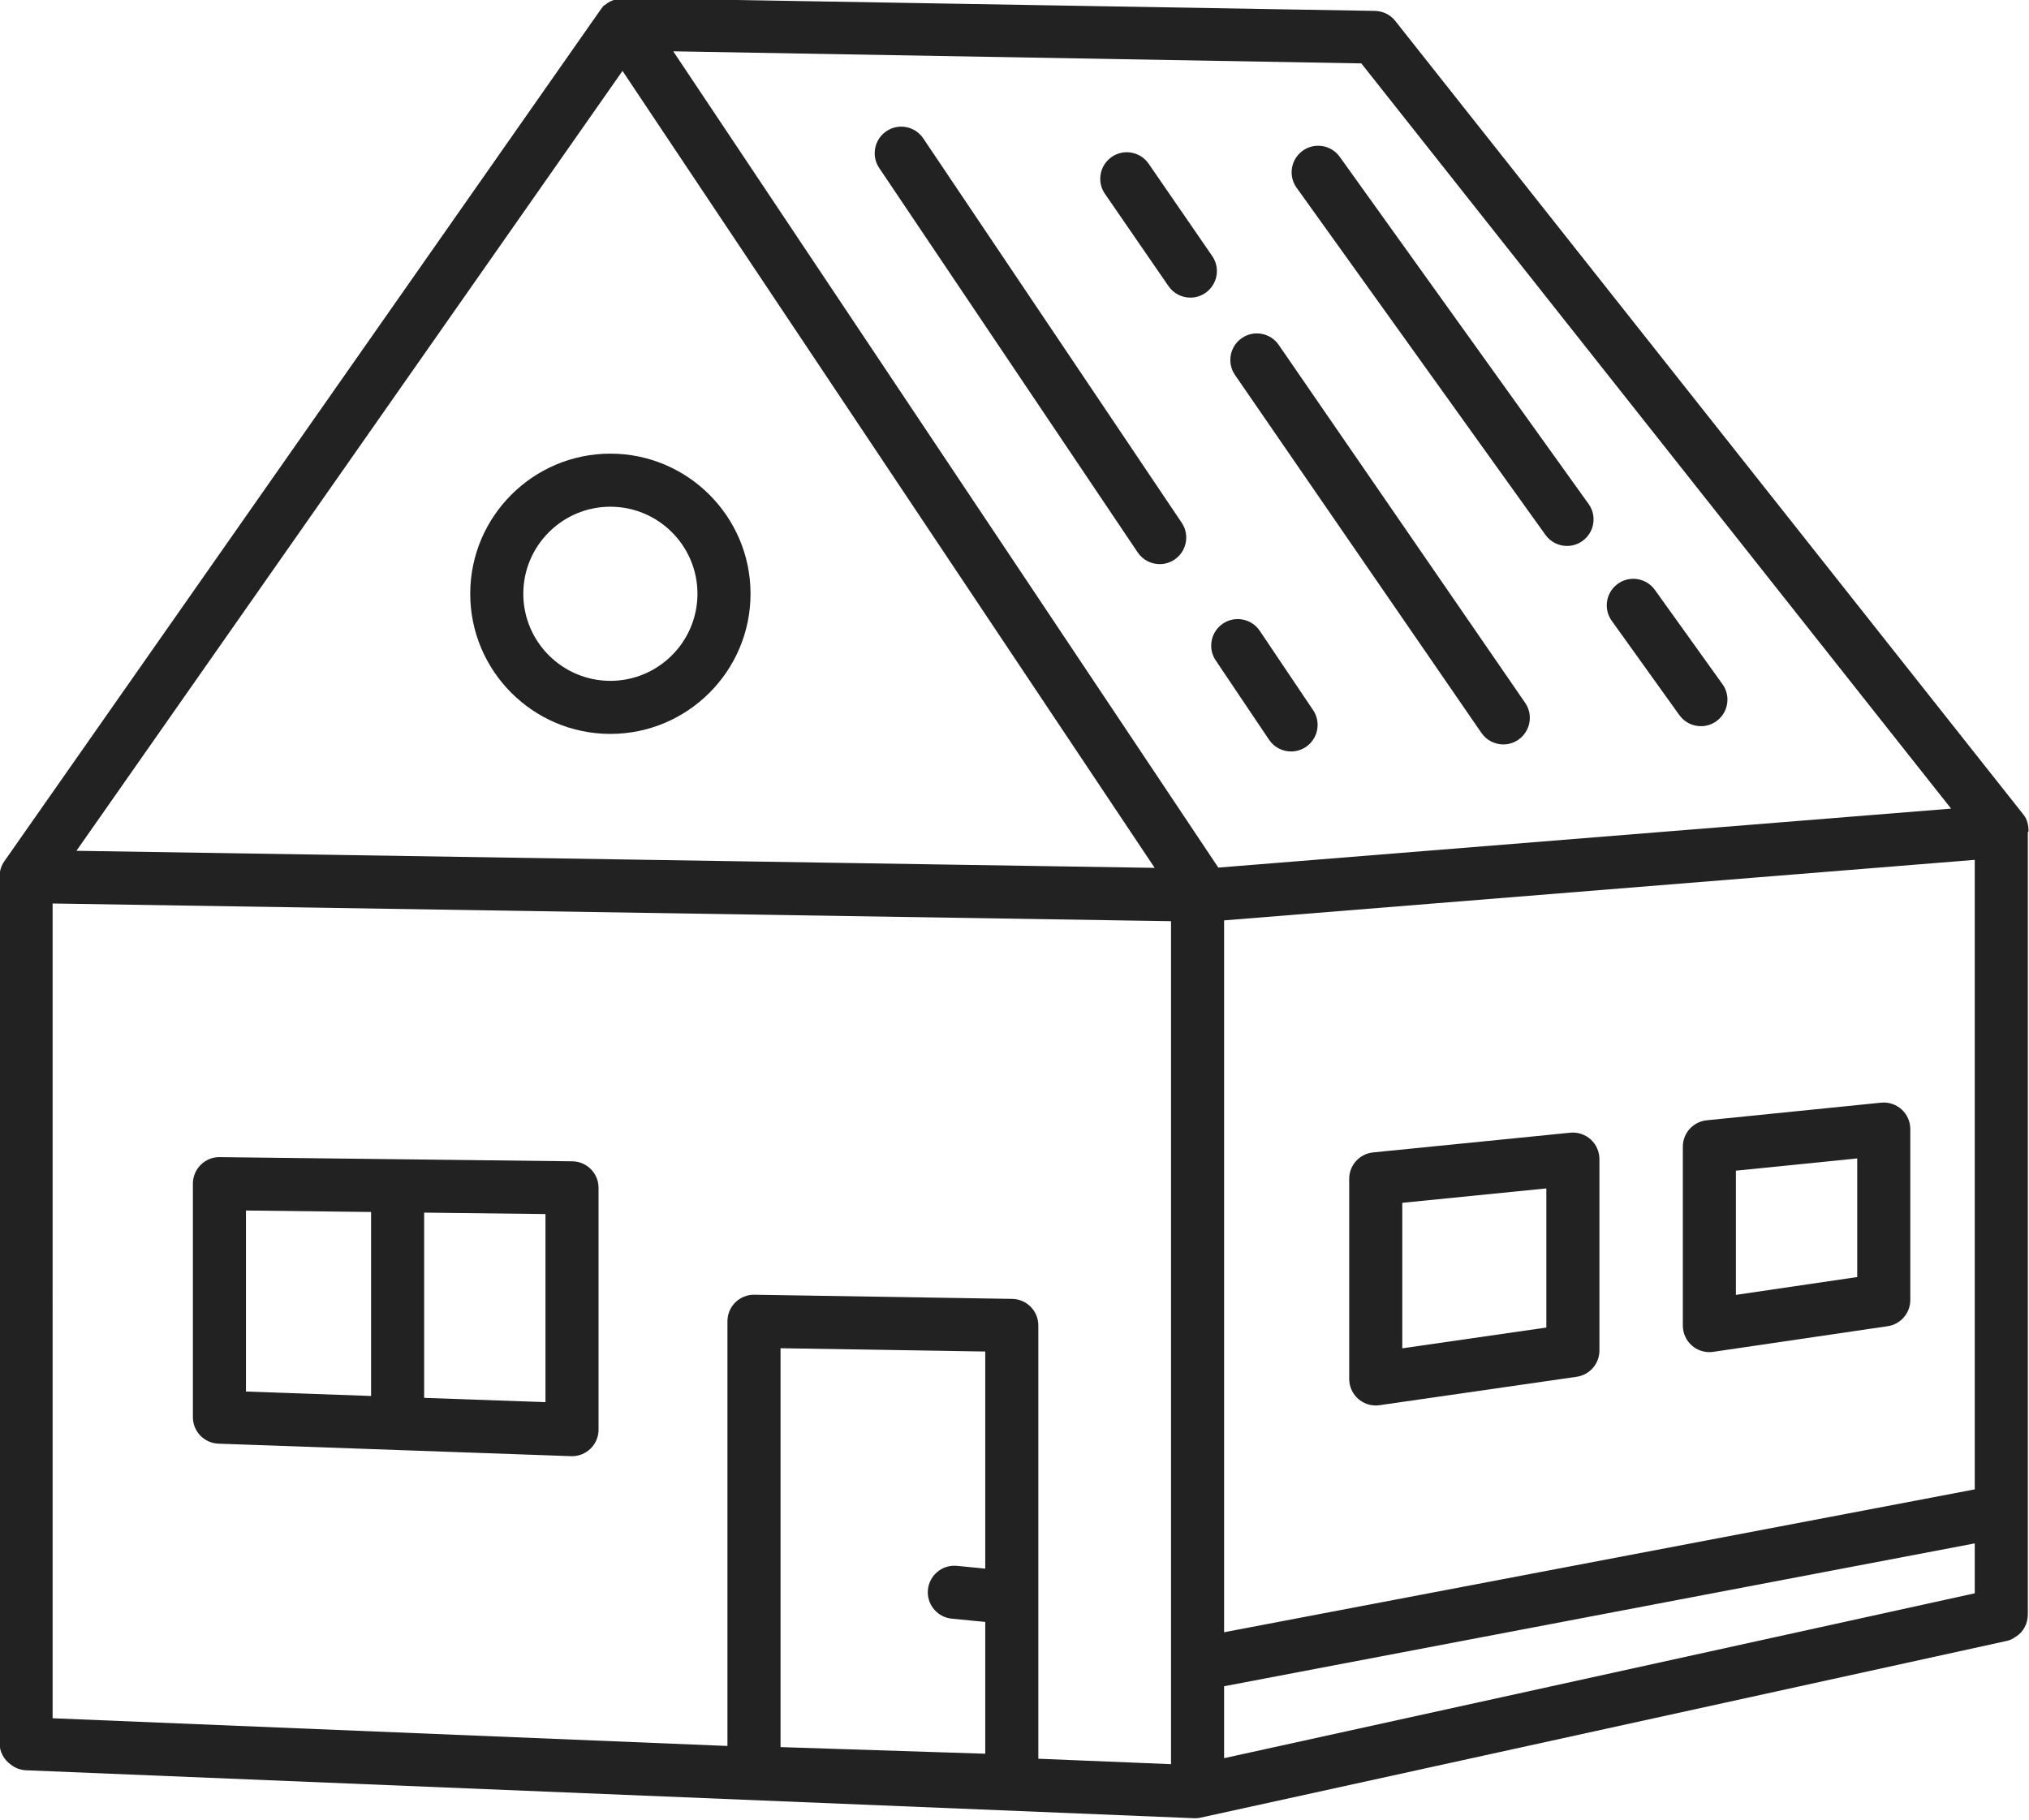 <?xml version="1.0" encoding="utf-8"?>
<!-- Generator: Adobe Illustrator 16.0.0, SVG Export Plug-In . SVG Version: 6.00 Build 0)  -->
<!DOCTYPE svg PUBLIC "-//W3C//DTD SVG 1.1//EN" "http://www.w3.org/Graphics/SVG/1.1/DTD/svg11.dtd">
<svg version="1.1" id="Layer_1" xmlns="http://www.w3.org/2000/svg" xmlns:xlink="http://www.w3.org/1999/xlink" x="0px" y="0px"
	 width="492.37px" height="441.8px" viewBox="0 0 492.37 441.8" enable-background="new 0 0 492.37 441.8" xml:space="preserve">
<g id="_x36__1_">
	<path fill="#222222" d="M53.019,350.409l85.56,3.036c0.076,0.002,0.152,0.004,0.229,0.004c1.666,0,3.27-0.646,4.472-1.807
		c1.257-1.213,1.967-2.886,1.967-4.633v-58.696c0-3.526-2.837-6.397-6.363-6.439l-85.56-1.013c-1.751-0.035-3.379,0.649-4.604,1.859
		c-1.224,1.209-1.913,2.859-1.913,4.58v56.672C46.807,347.441,49.553,350.286,53.019,350.409z M132.367,340.336l-29.44-1.044
		v-44.963l29.44,0.349V340.336z M59.687,293.818l30.36,0.358v44.658l-30.36-1.077V293.818z"/>
	<path fill="#222222" d="M329.631,339.568c1.178,1.02,2.678,1.572,4.216,1.572c0.306,0,0.612-0.021,0.919-0.066l47.841-6.9
		c3.168-0.457,5.521-3.172,5.521-6.373V281.34c0-1.818-0.77-3.554-2.119-4.774c-1.35-1.222-3.152-1.813-4.962-1.634l-47.841,4.785
		c-3.291,0.328-5.799,3.1-5.799,6.407V334.7C327.406,336.568,328.219,338.345,329.631,339.568z M340.287,291.952l34.959-3.496
		v33.767l-34.959,5.042V291.952z"/>
	<path fill="#222222" d="M410.598,326.624c1.177,1.017,2.674,1.566,4.209,1.566c0.312,0,0.625-0.022,0.937-0.068l42.32-6.222
		c3.161-0.465,5.503-3.176,5.503-6.371V274.05c0-1.821-0.771-3.556-2.121-4.777c-1.352-1.222-3.158-1.813-4.966-1.63l-42.32,4.276
		c-3.289,0.333-5.792,3.102-5.792,6.407v43.424C408.367,323.622,409.181,325.4,410.598,326.624z M421.246,284.148l29.44-2.975
		v28.793l-29.44,4.328V284.148z"/>
	<path fill="#222222" d="M491.04,197.748L338.559,5.047c-1.197-1.513-3.009-2.368-4.938-2.402L151.312-0.471
		c-0.028,0-0.055,0.166-0.084,0.166c-0.006,0-0.014,0-0.019,0c-0.011,0-0.017,0-0.024,0c-1.528,0-2.936,0.367-4.042,1.26
		c-0.289,0.234-0.559,0.326-0.807,0.609c-0.171,0.196-0.332,0.402-0.479,0.619L1.04,209.061c-0.746,1.065-1.118,2.308-1.144,3.562
		c-0.004,0.097-0.009,0.192-0.009,0.291v210.124c0,2.168,1.069,4.082,2.712,5.249c1.032,0.821,2.317,1.341,3.736,1.398
		l283.394,11.638c0.078,0.004,0.155,0.005,0.232,0.005c0.009,0,0.016,0.003,0.023,0.003c0.057,0,0.113-0.008,0.169-0.01
		c0.169-0.004,0.338-0.01,0.503-0.027c0.044-0.004,0.088-0.014,0.131-0.02c0.184-0.022,0.366-0.051,0.545-0.089
		c0.014-0.003,0.025-0.003,0.038-0.007l195.683-42.908c0.84-0.184,1.424-0.537,2.09-0.996c1.865-1.129,2.944-3.17,2.944-5.508
		V201.959c0-0.038,0.166-0.075,0.165-0.113C492.277,200.386,491.979,198.935,491.04,197.748z M479.207,361.504l-182.16,34.676
		V223.396l182.16-14.689V361.504z M284.167,428.203l-32.2-1.322V321.709c0-3.516-2.82-6.383-6.336-6.439l-62.56-1.012
		c-1.747-0.031-3.391,0.639-4.621,1.85c-1.23,1.21-1.923,2.864-1.923,4.59v103.086l-163.76-6.726V219.297l271.4,4.298V428.203z
		 M239.087,380.739l-6.875-0.671c-3.532-0.342-6.689,2.244-7.035,5.783c-0.021,0.215-0.031,0.428-0.031,0.639
		c0.003,3.273,2.49,6.072,5.815,6.396l8.126,0.793v31.988l-49.68-1.607v-96.818l49.68,0.804V380.739z M297.047,409.29l182.16-34.675
		v12.114l-182.16,40.019V409.29z M330.348,15.387l143.115,180.884l-177.82,14.314l-132.27-198.13L330.348,15.387z M151.061,17.21
		l129.139,193.44l-261.65-4.143L151.061,17.21z"/>
	<path fill="#222222" d="M148.119,110.109c-18.753,0-34.01,15.258-34.01,34.013s15.257,34.013,34.01,34.013
		s34.01-15.258,34.01-34.013S166.872,110.109,148.119,110.109z M148.119,165.255c-11.651,0-21.13-9.48-21.13-21.133
		c0-11.652,9.479-21.132,21.13-21.132s21.13,9.48,21.13,21.132C169.249,155.775,159.77,165.255,148.119,165.255z"/>
	<path fill="#222222" d="M313.305,182.396c1.235,0,2.484-0.355,3.588-1.096c1.85-1.244,2.849-3.28,2.847-5.354
		c-0.001-1.234-0.355-2.481-1.096-3.583l-12.942-19.251c-1.983-2.952-5.985-3.736-8.938-1.752c-1.85,1.244-2.849,3.281-2.848,5.355
		c0.001,1.234,0.356,2.481,1.097,3.583l12.942,19.251C309.197,181.397,311.232,182.396,313.305,182.396z"/>
	<path fill="#222222" d="M224.043,33.589c-1.983-2.952-5.985-3.736-8.938-1.752c-1.851,1.244-2.849,3.281-2.847,5.355
		c0,1.234,0.355,2.481,1.095,3.583l62.723,93.302c1.244,1.85,3.278,2.848,5.351,2.848c1.235,0,2.485-0.355,3.587-1.096
		c1.852-1.244,2.85-3.281,2.848-5.355c0-1.234-0.355-2.481-1.096-3.583L224.043,33.589z"/>
	<path fill="#222222" d="M407.521,173.572c1.257,1.755,3.233,2.689,5.239,2.689c1.298,0,2.61-0.392,3.746-1.206
		c1.756-1.258,2.69-3.237,2.688-5.244c0-1.297-0.393-2.607-1.206-3.742l-16.406-22.891c-2.071-2.891-6.095-3.555-8.985-1.482
		c-1.756,1.258-2.69,3.237-2.689,5.244c0.001,1.298,0.393,2.607,1.206,3.742L407.521,173.572z"/>
	<path fill="#222222" d="M375.028,129.823c1.257,1.755,3.233,2.689,5.239,2.689c1.299,0,2.61-0.392,3.746-1.206
		c1.756-1.258,2.691-3.237,2.689-5.244c-0.001-1.297-0.393-2.607-1.206-3.742l-60.388-84.255c-2.072-2.892-6.096-3.556-8.986-1.483
		c-1.756,1.258-2.689,3.237-2.688,5.244c0.001,1.297,0.393,2.607,1.206,3.741L375.028,129.823z"/>
	<path fill="#222222" d="M294.163,62.148L278.74,39.74c-2.016-2.929-6.025-3.67-8.957-1.653c-1.813,1.248-2.788,3.261-2.789,5.309
		c0,1.259,0.367,2.532,1.136,3.647l15.424,22.408c1.249,1.815,3.263,2.79,5.311,2.79c1.259,0,2.53-0.368,3.646-1.136
		c1.814-1.249,2.789-3.261,2.789-5.309C295.299,64.537,294.932,63.264,294.163,62.148z"/>
	<path fill="#222222" d="M359.492,177.896c1.249,1.815,3.262,2.79,5.311,2.79c1.259,0,2.53-0.368,3.646-1.136
		c1.813-1.249,2.788-3.261,2.789-5.309c0.001-1.259-0.367-2.532-1.136-3.647l-59.797-86.879c-2.016-2.931-6.027-3.671-8.956-1.653
		c-1.813,1.248-2.789,3.261-2.79,5.308c0,1.259,0.368,2.532,1.137,3.647L359.492,177.896z"/>
</g>
</svg>
